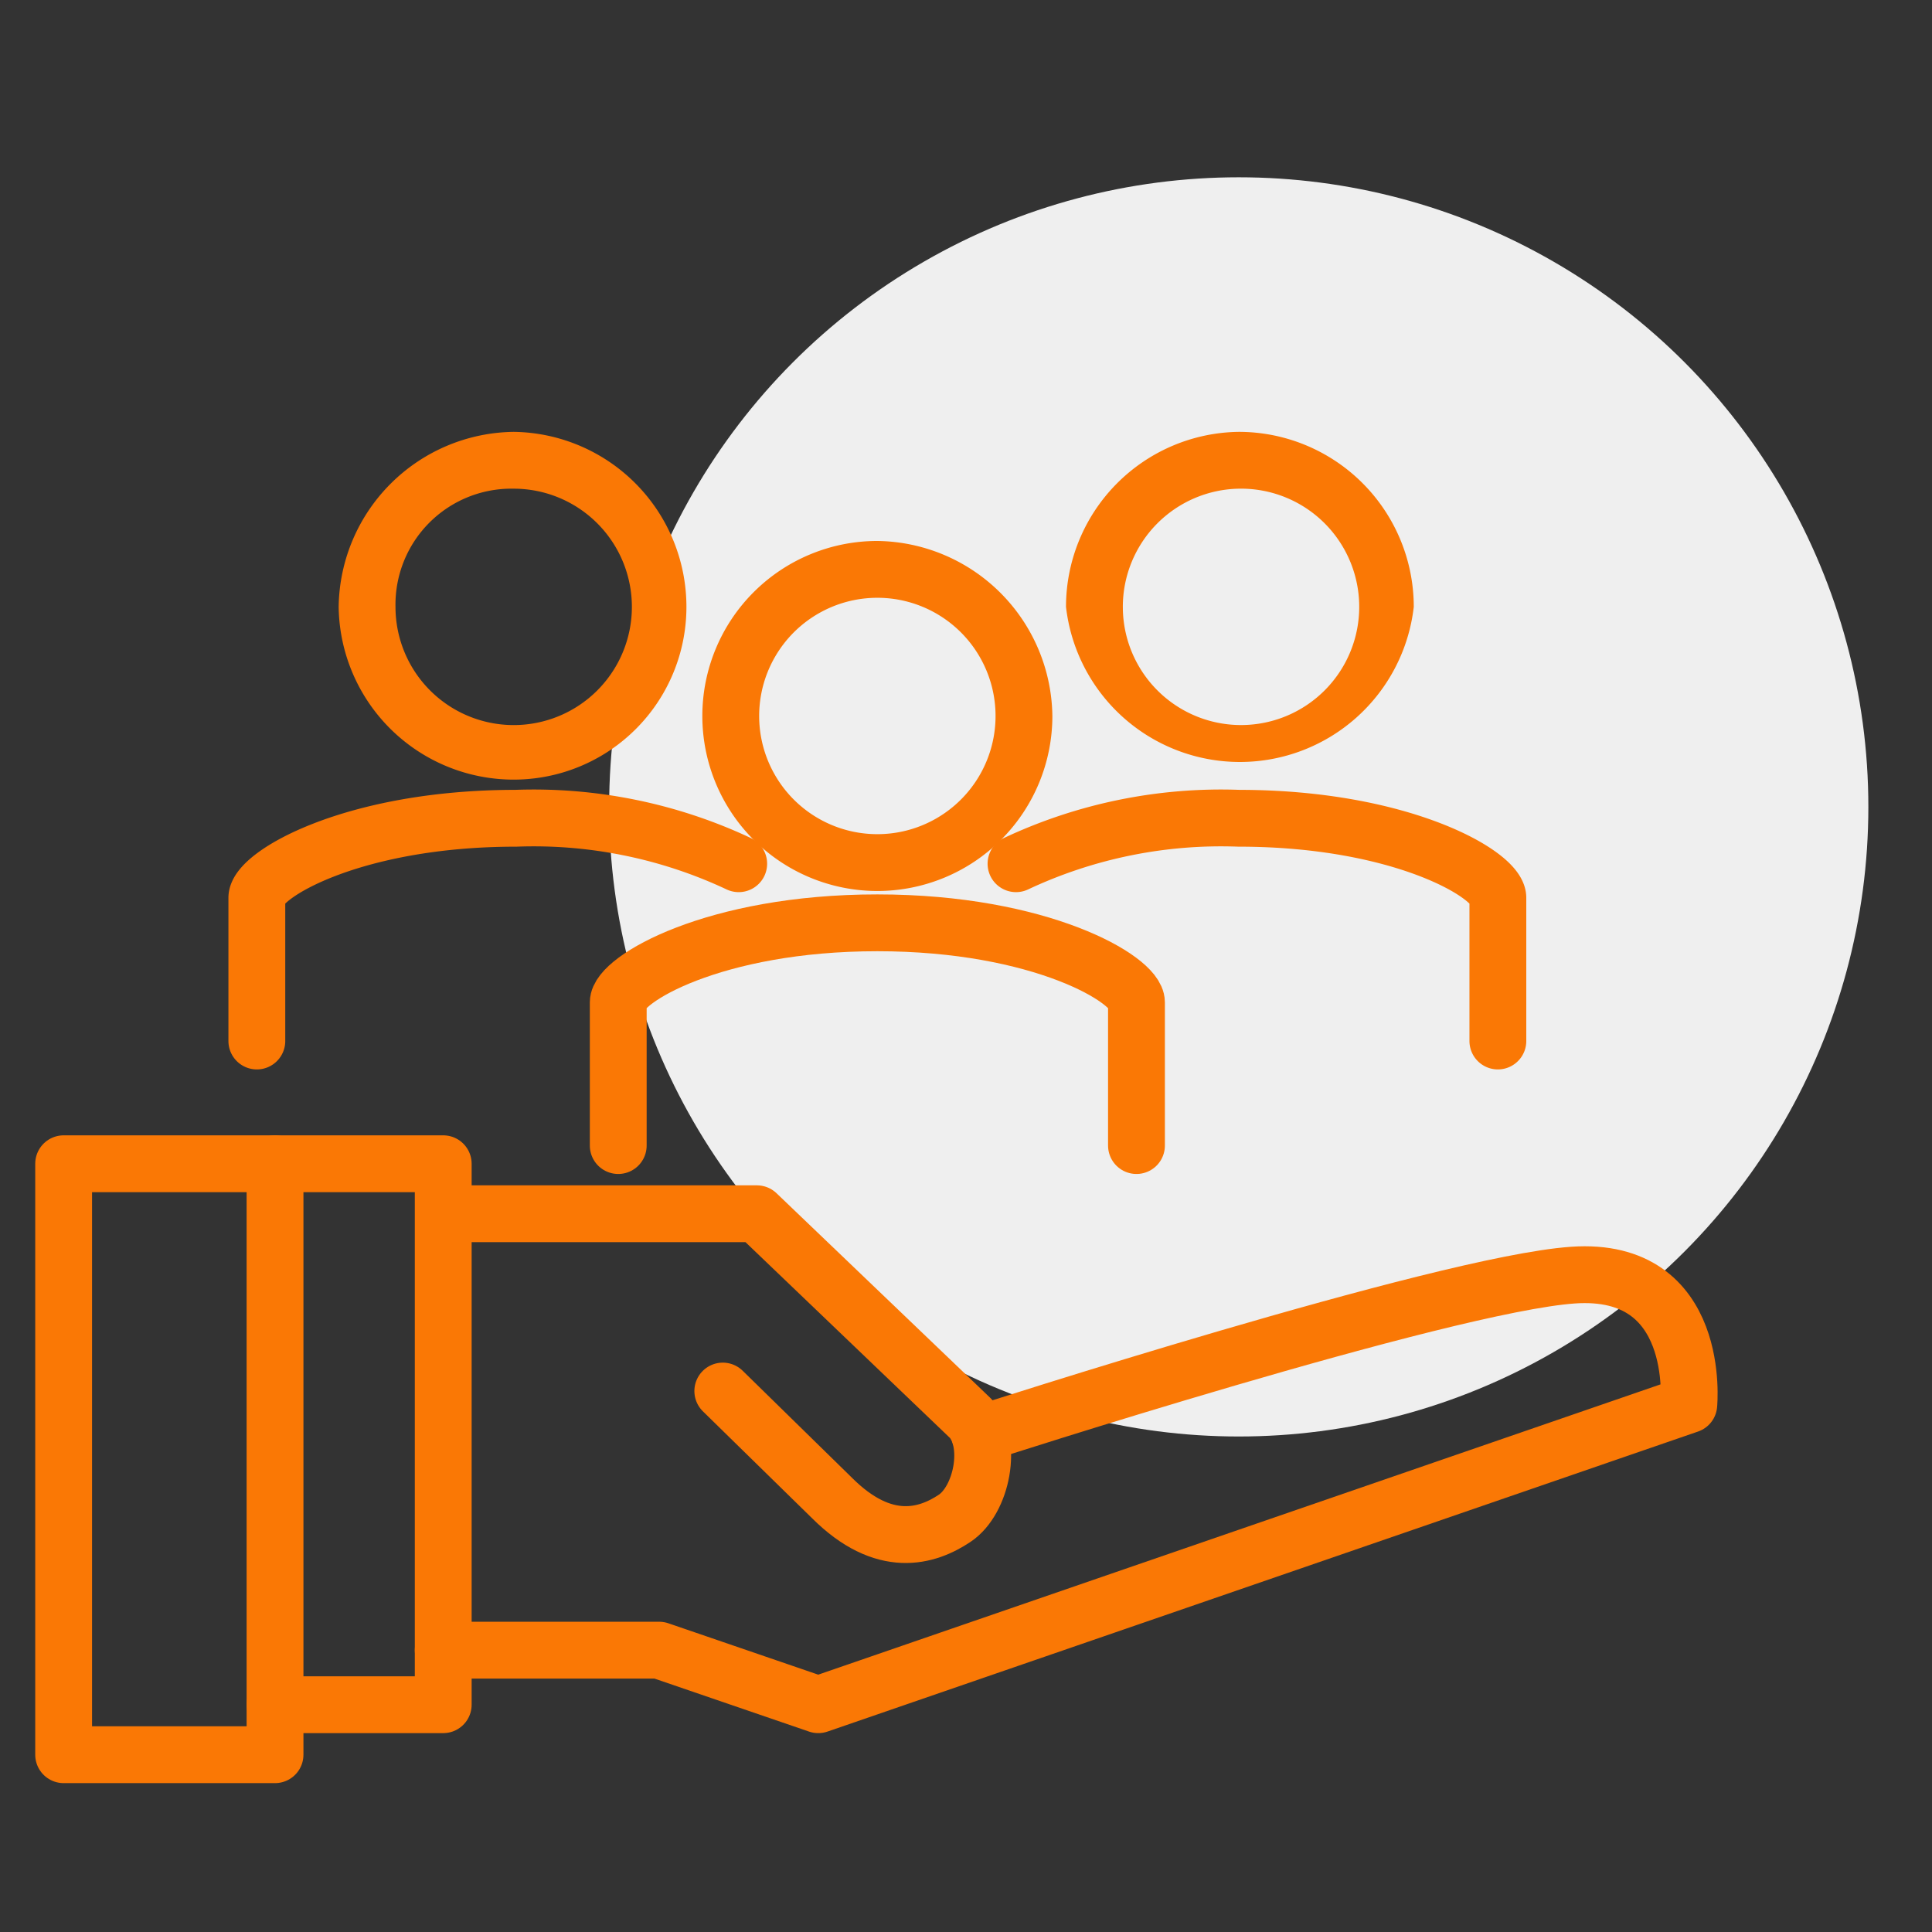 <svg id="圖層_1" data-name="圖層 1" xmlns="http://www.w3.org/2000/svg" viewBox="0 0 85 85"><rect x="0" y="0" width="85" height="85" fill="#333333" stroke="none"/><defs><style>.cls-1{fill:#efefef;}.cls-2{fill:#fa7805;}.cls-3{fill:none;stroke:#fa7805;stroke-linecap:round;stroke-linejoin:round;stroke-width:2.5px;}</style></defs><title>icon</title><circle class="cls-1" cx="54.5" cy="35.5" r="27.7"/><path class="cls-2" d="M38.6,26.3a5.2,5.2,0,0,1,0,10.4,5.2,5.2,0,1,1,0-10.4m0-2.5a7.7,7.7,0,1,0,7.7,7.7,7.8,7.8,0,0,0-7.7-7.7Z"/><path class="cls-2" d="M22.6,21.5a5.2,5.2,0,1,1-5.2,5.2,5.1,5.1,0,0,1,5.2-5.2m0-2.5a7.8,7.8,0,0,0-7.7,7.7,7.7,7.7,0,0,0,7.7,7.6,7.6,7.6,0,0,0,7.6-7.6A7.7,7.7,0,0,0,22.6,19Z"/><path class="cls-2" d="M54.5,21.5a5.2,5.2,0,1,1-5.1,5.2,5.2,5.2,0,0,1,5.1-5.2m0-2.5a7.7,7.7,0,0,0-7.6,7.7,7.7,7.7,0,0,0,15.3,0A7.7,7.7,0,0,0,54.5,19Z"/><path class="cls-3" d="M27.2,50.4V44.1c0-1,4.2-3.5,11.4-3.5S50,43.1,50,44.1v6.3"/><path class="cls-3" d="M11.3,45.8V39.5c0-1,4.2-3.5,11.4-3.5a21.2,21.2,0,0,1,9.8,2"/><path class="cls-3" d="M44.7,38a21.2,21.2,0,0,1,9.8-2c7.2,0,11.4,2.5,11.4,3.5v6.3"/><path class="cls-3" d="M19.8,53.4H33.3l9.4,9c1,1.1.5,3.6-.7,4.4s-3.1,1.4-5.4-.9l-4.8-4.7"/><path class="cls-3" d="M19.5,72.6H29L36,75,74.3,61.8s.6-6.1-5.1-5.7-26.1,7-26.1,7"/><polygon class="cls-3" points="2.8 51.2 19.5 51.2 19.5 75 12.1 75 12.1 77.2 2.8 77.2 2.8 51.2"/><line class="cls-3" x1="12.1" y1="75" x2="12.1" y2="51.2"/></svg>